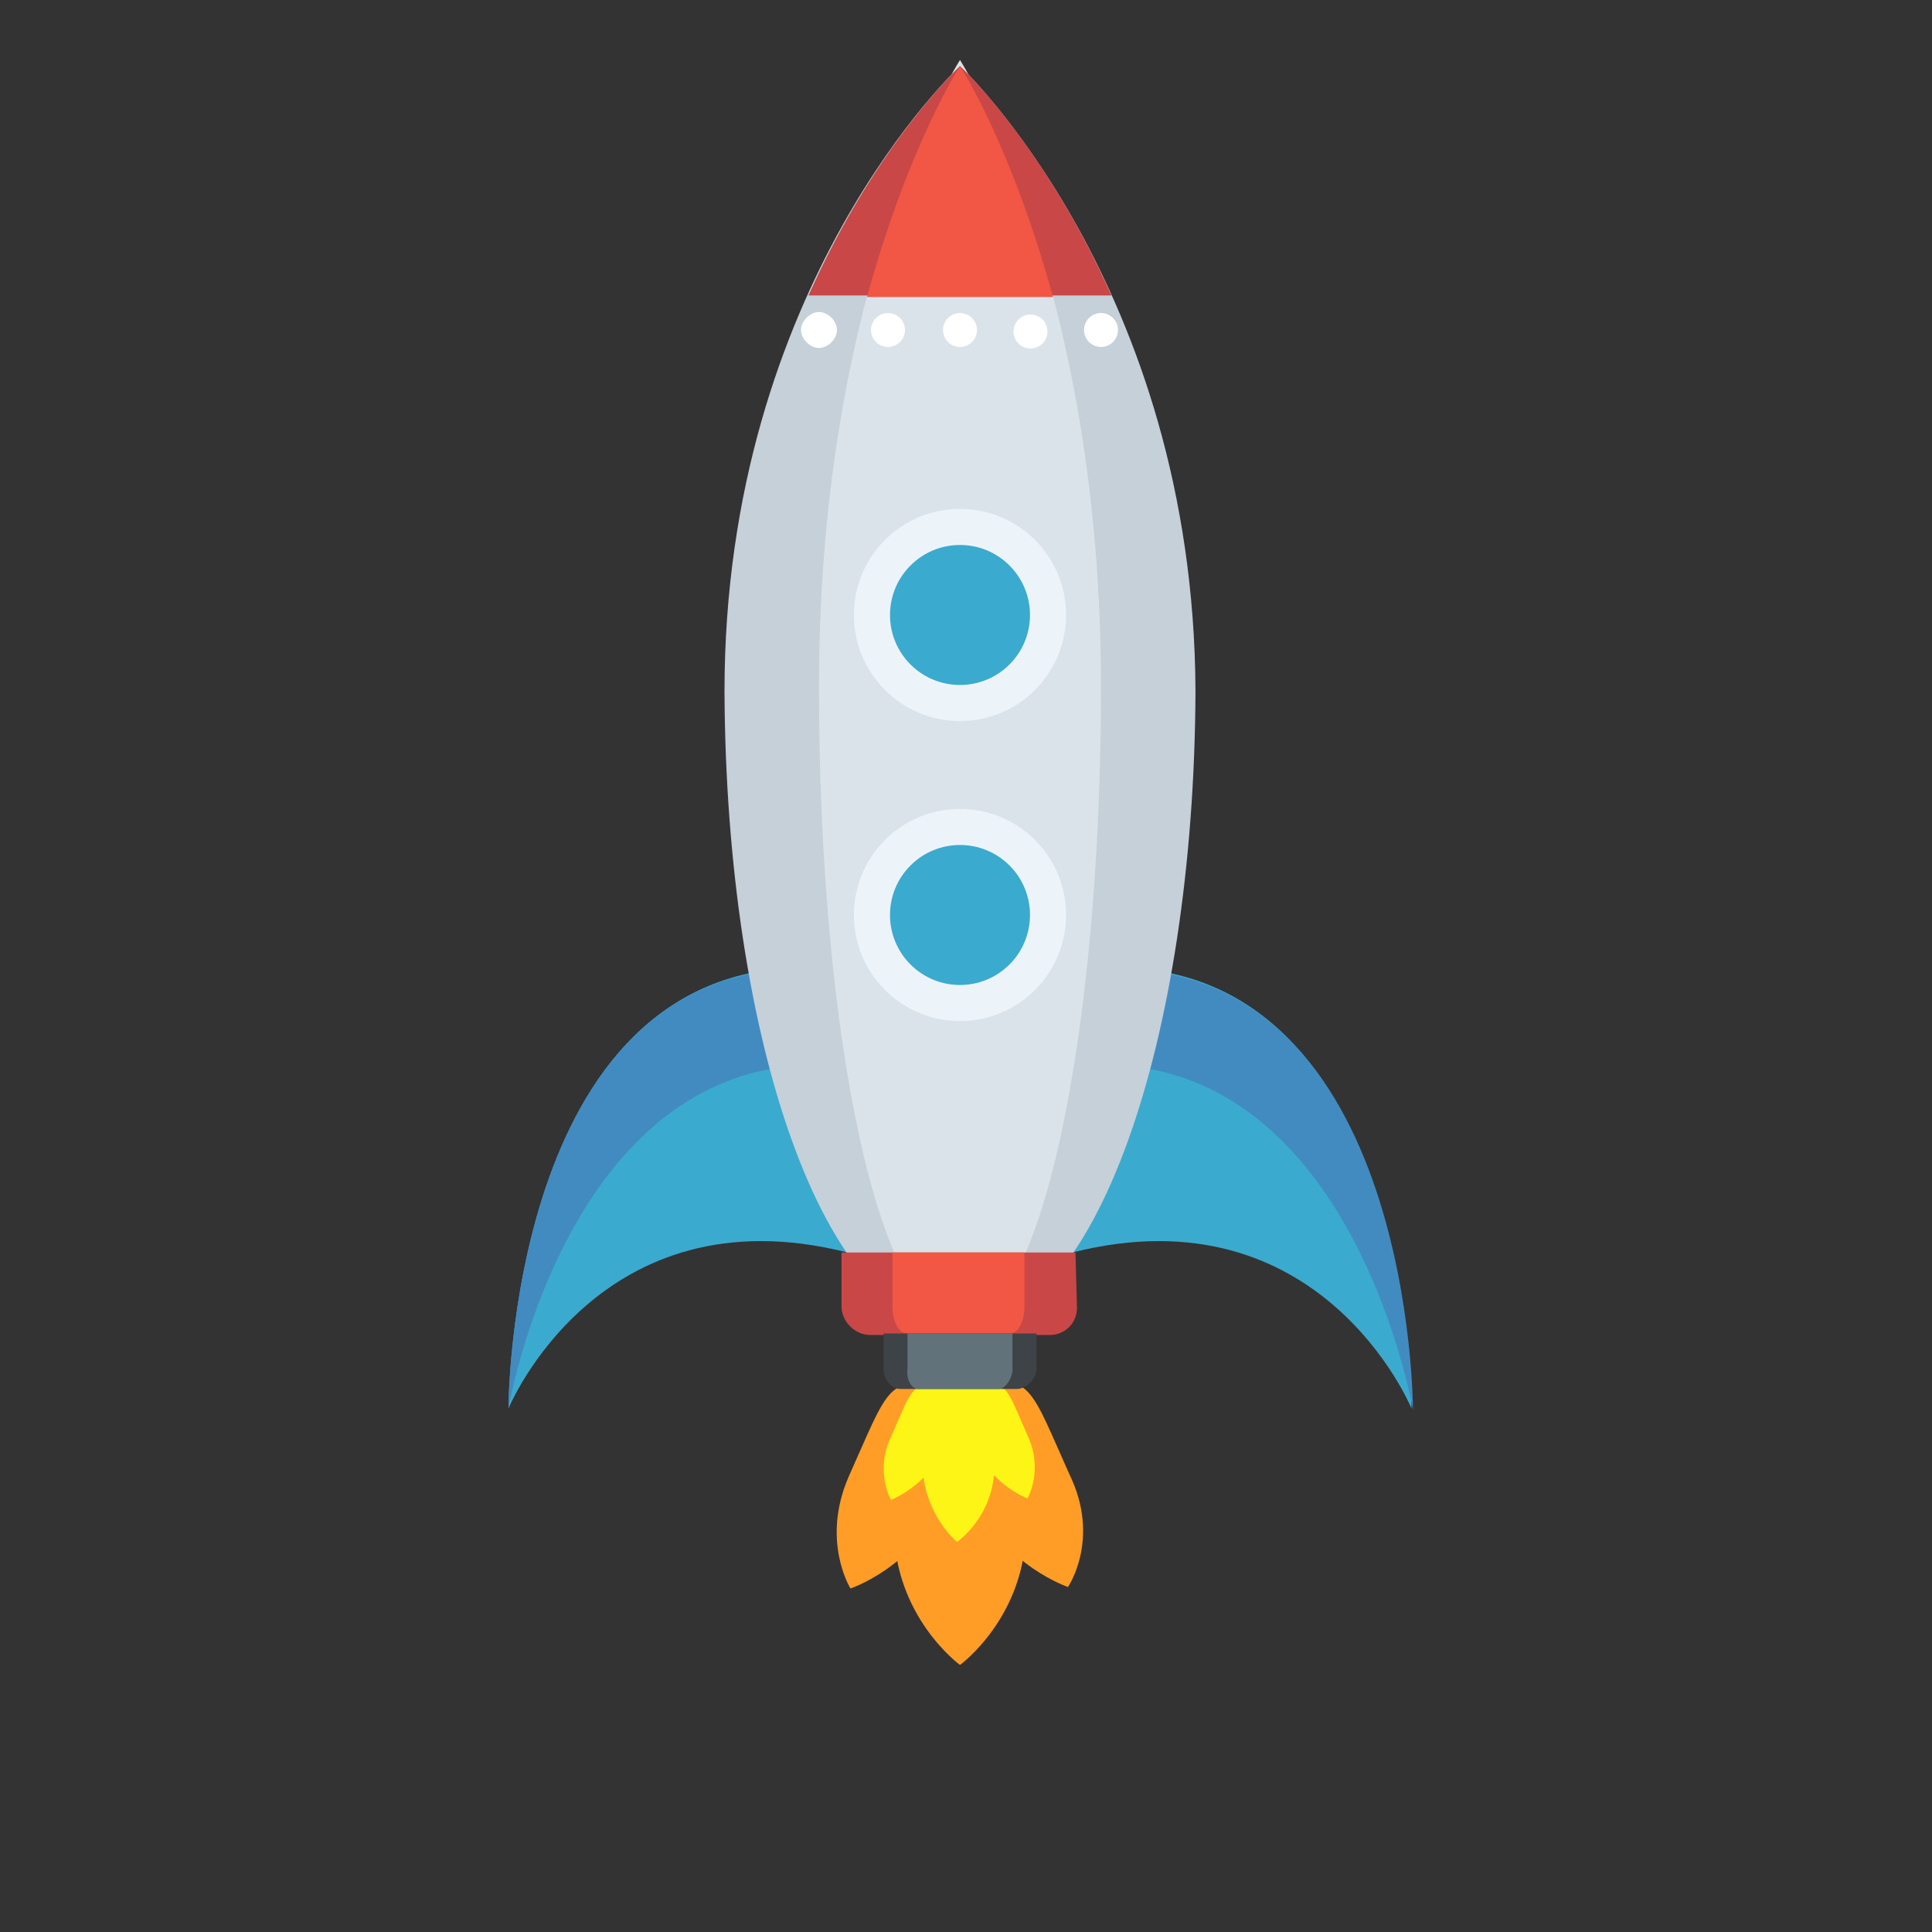 <svg width="74" height="74" viewBox="0 0 74 74" fill="none" xmlns="http://www.w3.org/2000/svg">
<rect x="0" y="0" width="74" height="74" fill="#333333" stroke="none"/>
<g id="emojione:rocket" clip-path="url(#clip0_134_333)">
<g id="Group">
<path id="Vector" d="M34.242 58.487C34.242 53.89 33.897 53.086 36.77 53.086C39.642 53.086 39.24 53.833 39.297 58.487C39.297 61.934 36.77 63.772 36.77 63.772C36.77 63.772 34.242 61.934 34.242 58.487Z" fill="#FF9D27"/>
<path id="Vector_2" d="M40.964 56.476C39.47 53.144 39.47 52.569 37.401 53.144C35.333 53.718 35.85 54.235 37.401 57.51C38.493 59.98 40.906 60.785 40.906 60.785C40.906 60.785 42.17 58.946 40.964 56.476Z" fill="#FF9D27"/>
</g>
<path id="Vector_3" d="M37.401 55.556C36.597 53.718 36.31 53.431 37.401 53.144C38.551 52.799 38.551 53.144 39.355 54.982C39.987 56.303 39.355 57.395 39.355 57.395C39.355 57.395 38.091 56.935 37.401 55.556Z" fill="#FDF516"/>
<path id="Vector_4" d="M36.08 53.201C34.012 52.626 34.012 53.201 32.518 56.533C31.427 59.004 32.575 60.842 32.575 60.842C32.575 60.842 34.989 60.038 36.08 57.567C37.574 54.235 38.091 53.718 36.08 53.201Z" fill="#FF9D27"/>
<g id="Group_2">
<path id="Vector_5" d="M36.08 55.614C36.884 53.776 37.172 53.488 36.08 53.201C34.931 52.856 34.931 53.201 34.127 55.039C33.495 56.361 34.127 57.452 34.127 57.452C34.127 57.452 35.448 56.935 36.08 55.614Z" fill="#FDF516"/>
<path id="Vector_6" d="M35.333 56.131C35.333 53.603 35.103 53.143 36.712 53.143C38.321 53.143 38.091 53.603 38.091 56.131C38.091 58.084 36.655 59.061 36.655 59.061C36.655 59.061 35.391 58.027 35.333 56.131Z" fill="#FDF516"/>
</g>
<path id="Vector_7" d="M32.461 47.973C22.924 45.56 19.476 53.948 19.476 53.948C19.476 53.948 19.476 37.057 30.852 37.057L32.461 47.973Z" fill="#3BAACF"/>
<path id="Vector_8" d="M30.794 40.791L30.794 37.114C19.476 37.057 19.476 53.948 19.476 53.948C19.476 53.948 21.602 41.251 30.794 40.791Z" fill="#428BC1"/>
<path id="Vector_9" d="M41.078 47.973C50.616 45.56 54.063 53.948 54.063 53.948C54.063 53.948 54.063 37.057 42.687 37.057L41.078 47.973Z" fill="#3BAACF"/>
<path id="Vector_10" d="M42.745 40.791V37.114C54.12 37.114 54.12 54.005 54.12 54.005C54.12 54.005 51.937 41.251 42.745 40.791Z" fill="#428BC1"/>
<path id="Vector_11" d="M45.79 26.485C45.732 39.872 41.94 50.903 36.77 50.903C31.599 50.903 27.807 39.872 27.75 26.485C27.75 10.858 36.77 2.528 36.77 2.528C36.77 2.528 45.732 10.916 45.79 26.485Z" fill="#C5D0D8"/>
<path id="Vector_12" d="M42.17 26.313C42.17 39.642 39.872 50.673 36.77 50.673C33.667 50.673 31.369 39.642 31.369 26.313C31.369 10.686 36.77 2.298 36.77 2.298C36.77 2.298 42.17 10.686 42.17 26.313Z" fill="#DAE3EA"/>
<path id="Vector_13" d="M41.251 50.098C41.251 50.673 40.791 51.133 40.217 51.133L33.322 51.133C32.748 51.133 32.231 50.615 32.231 50.041V47.973L41.193 47.973L41.251 50.098Z" fill="#C94747"/>
<path id="Vector_14" d="M39.24 50.041C39.24 50.616 39.01 51.075 38.666 51.075L34.759 51.075C34.414 51.075 34.184 50.616 34.184 50.041V47.973L39.24 47.973L39.24 50.041Z" fill="#F15744"/>
<path id="Vector_15" d="M39.7 52.454C39.7 52.799 39.297 53.201 38.953 53.201L34.471 53.201C34.127 53.201 33.84 52.799 33.84 52.454L33.84 51.075L39.7 51.075V52.454Z" fill="#3E4347"/>
<path id="Vector_16" d="M38.78 52.454C38.78 52.799 38.493 53.201 38.263 53.201L35.161 53.201C34.931 53.201 34.701 52.856 34.759 52.454L34.759 51.075L38.78 51.075L38.78 52.454Z" fill="#62727A"/>
<path id="Vector_17" d="M36.77 2.528C36.77 2.528 33.552 5.515 30.967 11.318L42.572 11.318C39.987 5.515 36.77 2.528 36.77 2.528Z" fill="#C94747"/>
<path id="Vector_18" d="M36.77 2.528C36.77 2.528 34.816 5.515 33.208 11.376L40.332 11.376C38.723 5.515 36.77 2.528 36.77 2.528Z" fill="#F15744"/>
<path id="Vector_19" d="M39.642 26.428C41.229 24.841 41.229 22.269 39.642 20.683C38.056 19.096 35.483 19.096 33.897 20.683C32.31 22.269 32.31 24.841 33.897 26.428C35.483 28.015 38.056 28.015 39.642 26.428Z" fill="#EDF4F9"/>
<path id="Vector_20" d="M38.666 25.451C39.713 24.404 39.713 22.707 38.666 21.66C37.618 20.612 35.921 20.612 34.874 21.66C33.827 22.707 33.827 24.404 34.874 25.451C35.921 26.498 37.618 26.498 38.666 25.451Z" fill="#3BAACF"/>
<path id="Vector_21" d="M39.642 37.919C41.229 36.332 41.229 33.76 39.642 32.173C38.056 30.587 35.483 30.587 33.897 32.173C32.31 33.76 32.31 36.332 33.897 37.919C35.483 39.505 38.056 39.505 39.642 37.919Z" fill="#EDF4F9"/>
<path id="Vector_22" d="M38.666 36.942C39.713 35.895 39.713 34.197 38.666 33.15C37.618 32.103 35.921 32.103 34.874 33.15C33.827 34.197 33.827 35.895 34.874 36.942C35.921 37.989 37.618 37.989 38.666 36.942Z" fill="#3BAACF"/>
<g id="Group_3">
<path id="Vector_23" d="M32.058 12.639C32.058 12.984 31.714 13.329 31.369 13.329C31.024 13.329 30.68 12.984 30.68 12.639C30.68 12.295 31.024 11.95 31.369 11.95C31.714 11.95 32.058 12.295 32.058 12.639Z" fill="white"/>
<path id="Vector_24" d="M34.471 13.099C34.725 12.845 34.725 12.434 34.471 12.18C34.218 11.926 33.806 11.926 33.552 12.18C33.298 12.434 33.298 12.845 33.552 13.099C33.806 13.353 34.218 13.353 34.471 13.099Z" fill="white"/>
<path id="Vector_25" d="M37.229 13.099C37.483 12.845 37.483 12.434 37.229 12.18C36.975 11.926 36.564 11.926 36.31 12.18C36.056 12.434 36.056 12.845 36.31 13.099C36.564 13.353 36.975 13.353 37.229 13.099Z" fill="white"/>
<path id="Vector_26" d="M39.929 13.157C40.183 12.903 40.183 12.491 39.929 12.237C39.676 11.984 39.264 11.984 39.01 12.237C38.756 12.491 38.756 12.903 39.01 13.157C39.264 13.411 39.676 13.411 39.929 13.157Z" fill="white"/>
<path id="Vector_27" d="M42.63 13.099C42.883 12.845 42.883 12.434 42.63 12.18C42.376 11.926 41.964 11.926 41.71 12.18C41.457 12.434 41.457 12.845 41.71 13.099C41.964 13.353 42.376 13.353 42.63 13.099Z" fill="white"/>
</g>
</g>
<defs>
<clipPath id="clip0_134_333">
<rect width="52" height="52" fill="white" transform="translate(0 36.77) rotate(-45)"/>
</clipPath>
</defs>
</svg>
